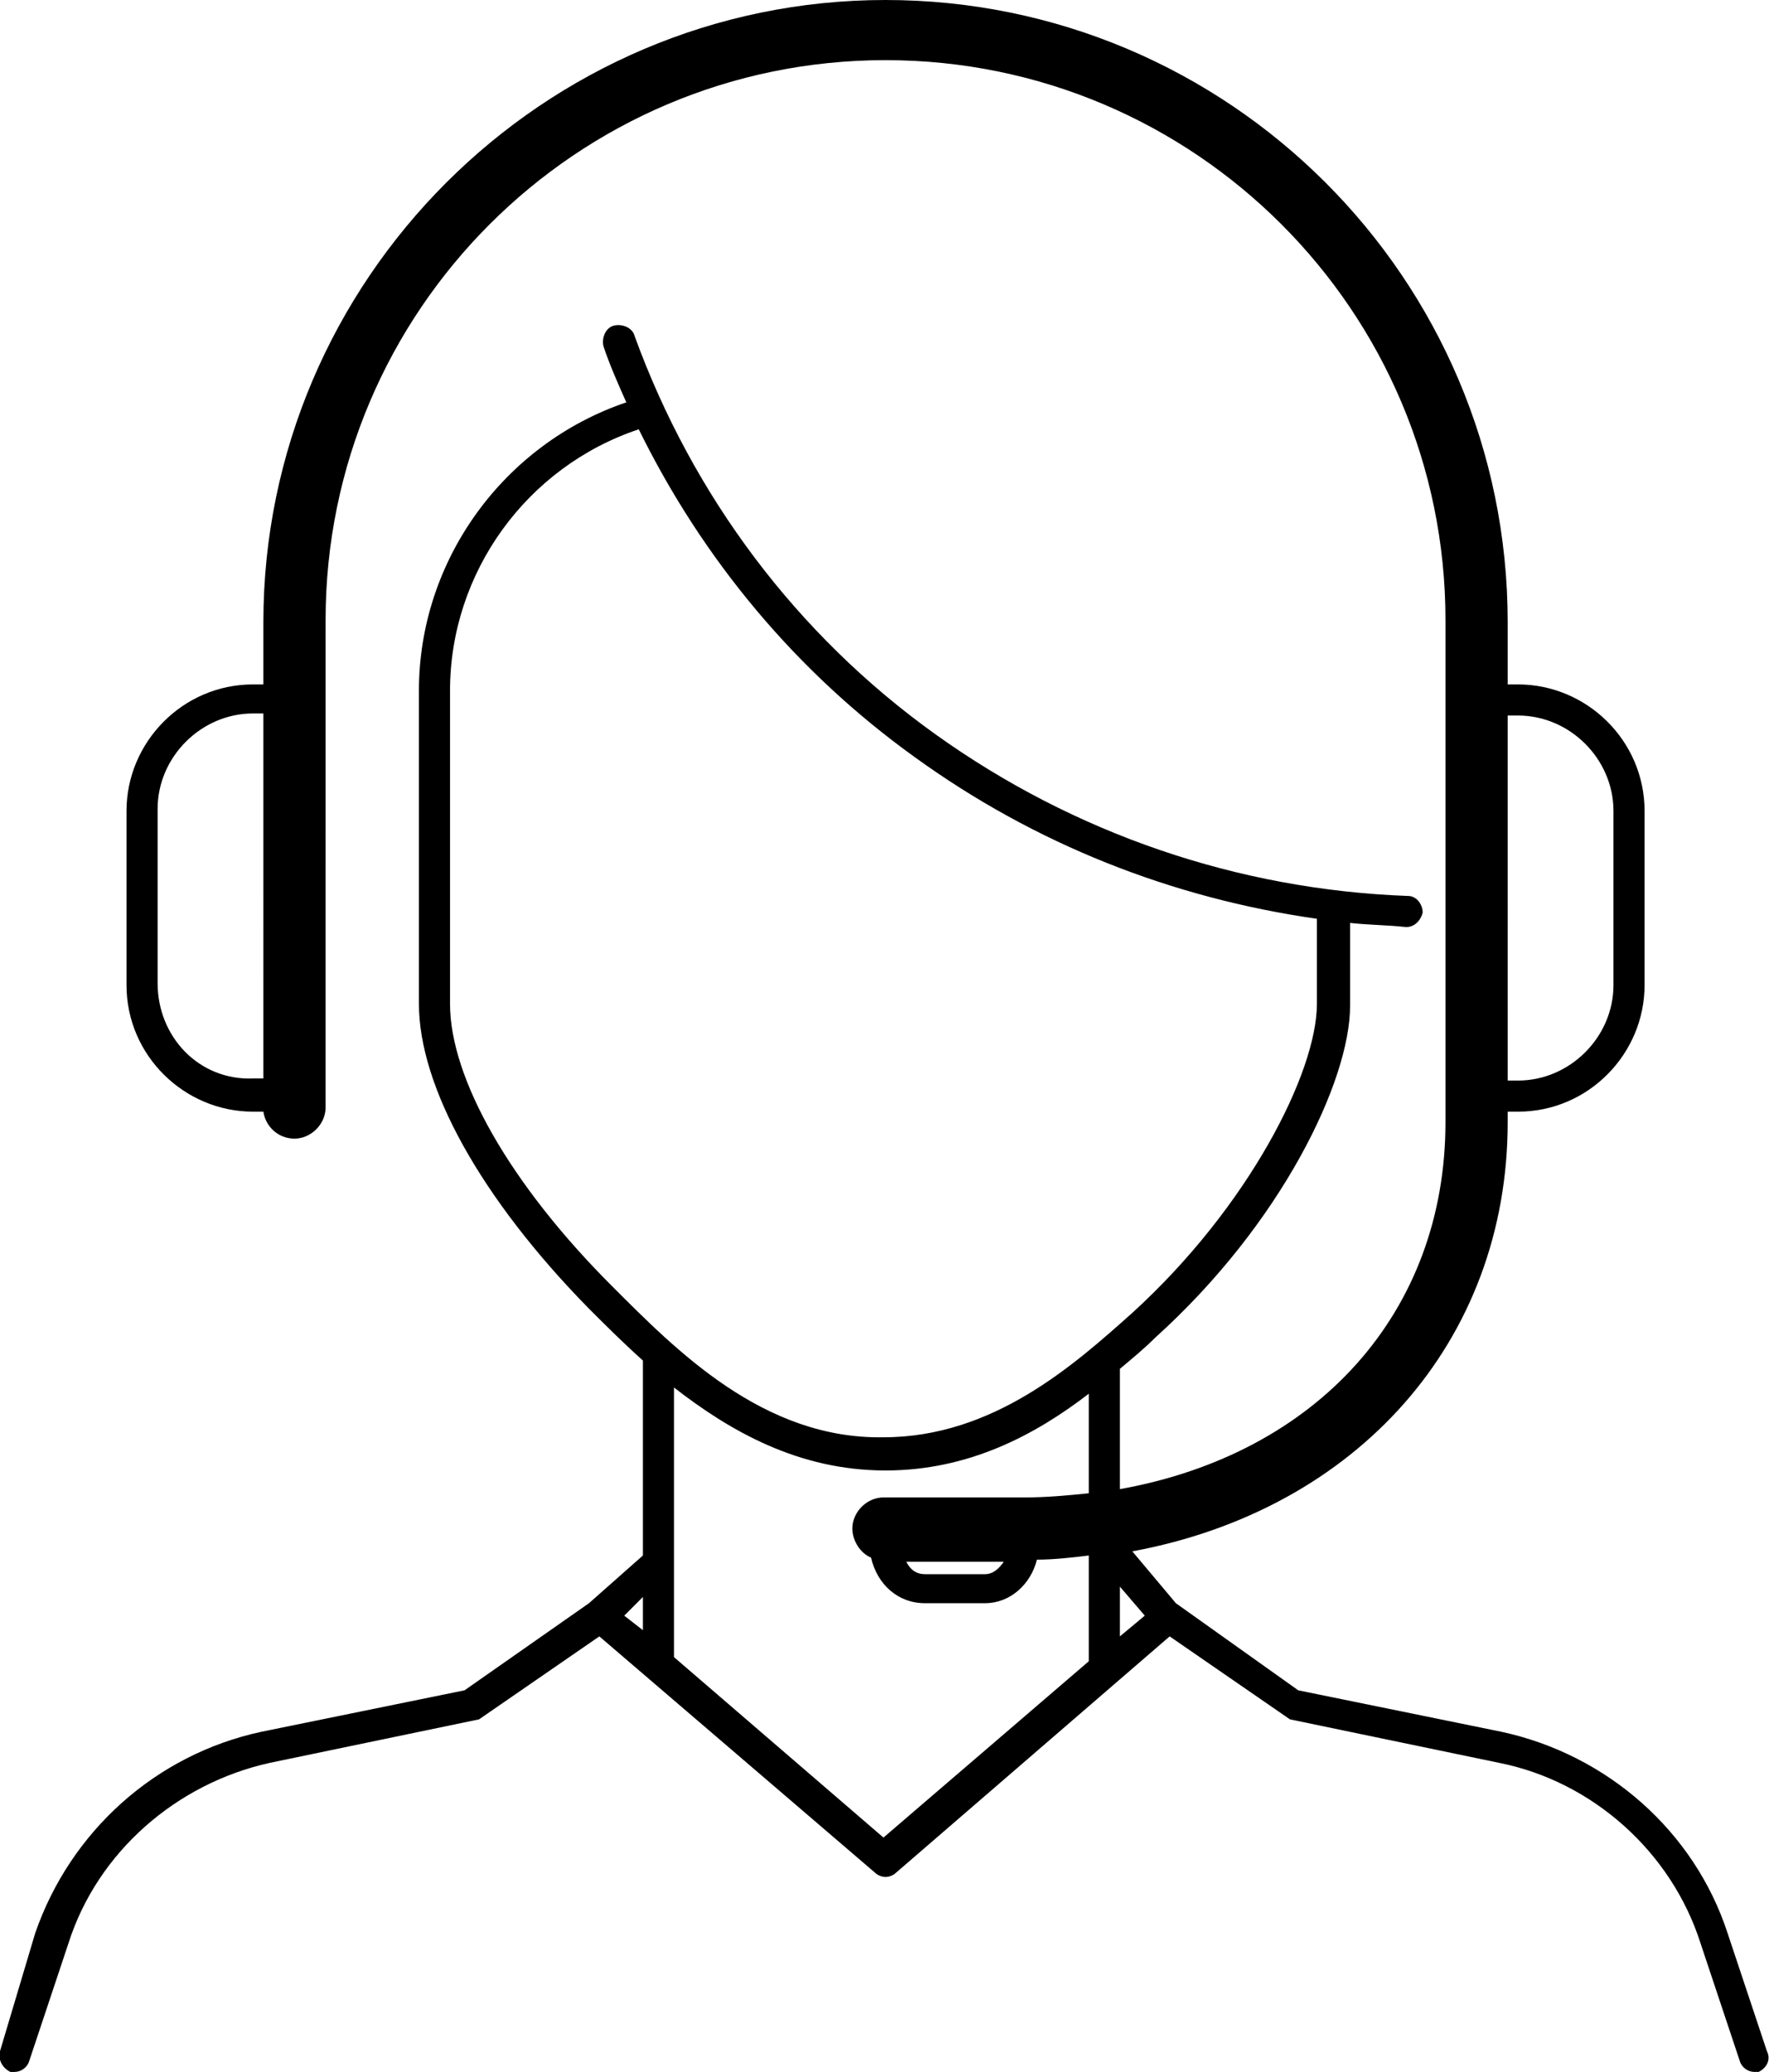 <?xml version="1.0" encoding="utf-8"?>
<!-- Generator: Adobe Illustrator 25.3.1, SVG Export Plug-In . SVG Version: 6.00 Build 0)  -->
<svg version="1.1" id="Слой_1" xmlns="http://www.w3.org/2000/svg" xmlns:xlink="http://www.w3.org/1999/xlink" x="0px" y="0px"
	 viewBox="0 0 85.3 99.9" style="enable-background:new 0 0 85.3 99.9;" xml:space="preserve">
<path d="M85.2,98.9l-1.9-5.7c-1.6-4.9-5.8-8.6-10.9-9.7l-9.8-2l-5.9-4.2l-2.1-2.5l0,0c10.8-2,18.1-10.1,18.1-20.7v-0.5h0.5
	c3.4,0,6.1-2.8,6.1-6.1v-8.4c0-3.4-2.8-6.1-6.1-6.1h-0.5v-3c0-16.6-13.5-30-30-30s-30,13.5-30,30v3h-0.5c-3.4,0-6.1,2.8-6.1,6.1v8.4
	c0,3.4,2.8,6.1,6.1,6.1h0.5c0.1,0.7,0.7,1.3,1.5,1.3s1.5-0.7,1.5-1.5V29.9c0-14.9,12.1-27,27-27s27,12.1,27,27v24.2
	c0,9.2-6.2,16-15.7,17.7V66c0.6-0.5,1.2-1,1.7-1.5c6.1-5.5,9.4-12.4,9.4-16v-4c0.9,0.1,1.8,0.1,2.7,0.2l0,0c0.4,0,0.7-0.3,0.8-0.7
	c0-0.4-0.3-0.8-0.7-0.8c-8.2-0.3-16.1-3-22.8-7.8S33.4,23.9,30.6,16.2c-0.1-0.4-0.6-0.6-1-0.5s-0.6,0.6-0.5,1
	c0.3,0.9,0.7,1.8,1.1,2.7c-5.9,2-10,7.6-10,13.9v15.1c0,4,3,9.4,8.2,14.7c0.8,0.8,1.6,1.6,2.6,2.5V75l-2.6,2.3l-6,4.2l-9.8,2
	c-5.1,1.1-9.2,4.8-10.9,9.7L0,98.9c-0.1,0.4,0.1,0.8,0.5,1c0.1,0,0.2,0,0.2,0c0.3,0,0.6-0.2,0.7-0.5l1.9-5.7C4.7,89.3,8.5,86,13,85
	l10.1-2.1l5.8-4l13.3,11.4c0.1,0.1,0.3,0.2,0.5,0.2s0.4-0.1,0.5-0.2l13.2-11.4l5.8,4L72.3,85c4.5,0.9,8.3,4.3,9.7,8.7l1.9,5.7
	c0.1,0.3,0.4,0.5,0.7,0.5c0.1,0,0.2,0,0.2,0C85.2,99.7,85.4,99.3,85.2,98.9z M7.6,47.4V39c0-2.5,2.1-4.6,4.6-4.6h0.5V52h-0.5
	C9.6,52.1,7.6,50,7.6,47.4z M73.2,34.5c2.5,0,4.6,2.1,4.6,4.6v8.4c0,2.5-2.1,4.6-4.6,4.6h-0.5V34.5H73.2z M29.5,62
	c-4.9-4.9-7.8-10-7.8-13.6V33.3c0-5.7,3.7-10.8,9.1-12.6c3.1,6.3,7.6,11.7,13.3,15.8c5.8,4.2,12.4,6.8,19.4,7.8v4.1
	c0,3.3-3.3,9.8-8.9,14.9c-2.8,2.5-6.7,6-12,6C36.8,69.4,32.6,65.1,29.5,62z M31,77v1.6l-0.9-0.7L31,77z M42.6,88.6l-10.1-8.7v-13
	c2.7,2.1,6,4,10.2,4l0,0c4,0,7.2-1.7,9.8-3.7V72c-1,0.1-2,0.2-3.1,0.2h-6.8c-0.8,0-1.5,0.7-1.5,1.5c0,0.6,0.4,1.2,0.9,1.4
	c0.3,1.3,1.3,2.2,2.6,2.2h2.9c1.2,0,2.2-0.9,2.5-2.1c0.8,0,1.7-0.1,2.5-0.2v5.1L42.6,88.6z M48.4,75.3c-0.2,0.3-0.5,0.6-0.9,0.6
	h-2.9c-0.4,0-0.7-0.2-0.9-0.6H48.4z M54,78.9v-2.4l1.2,1.4L54,78.9z" fill="currentColor" />
</svg>
